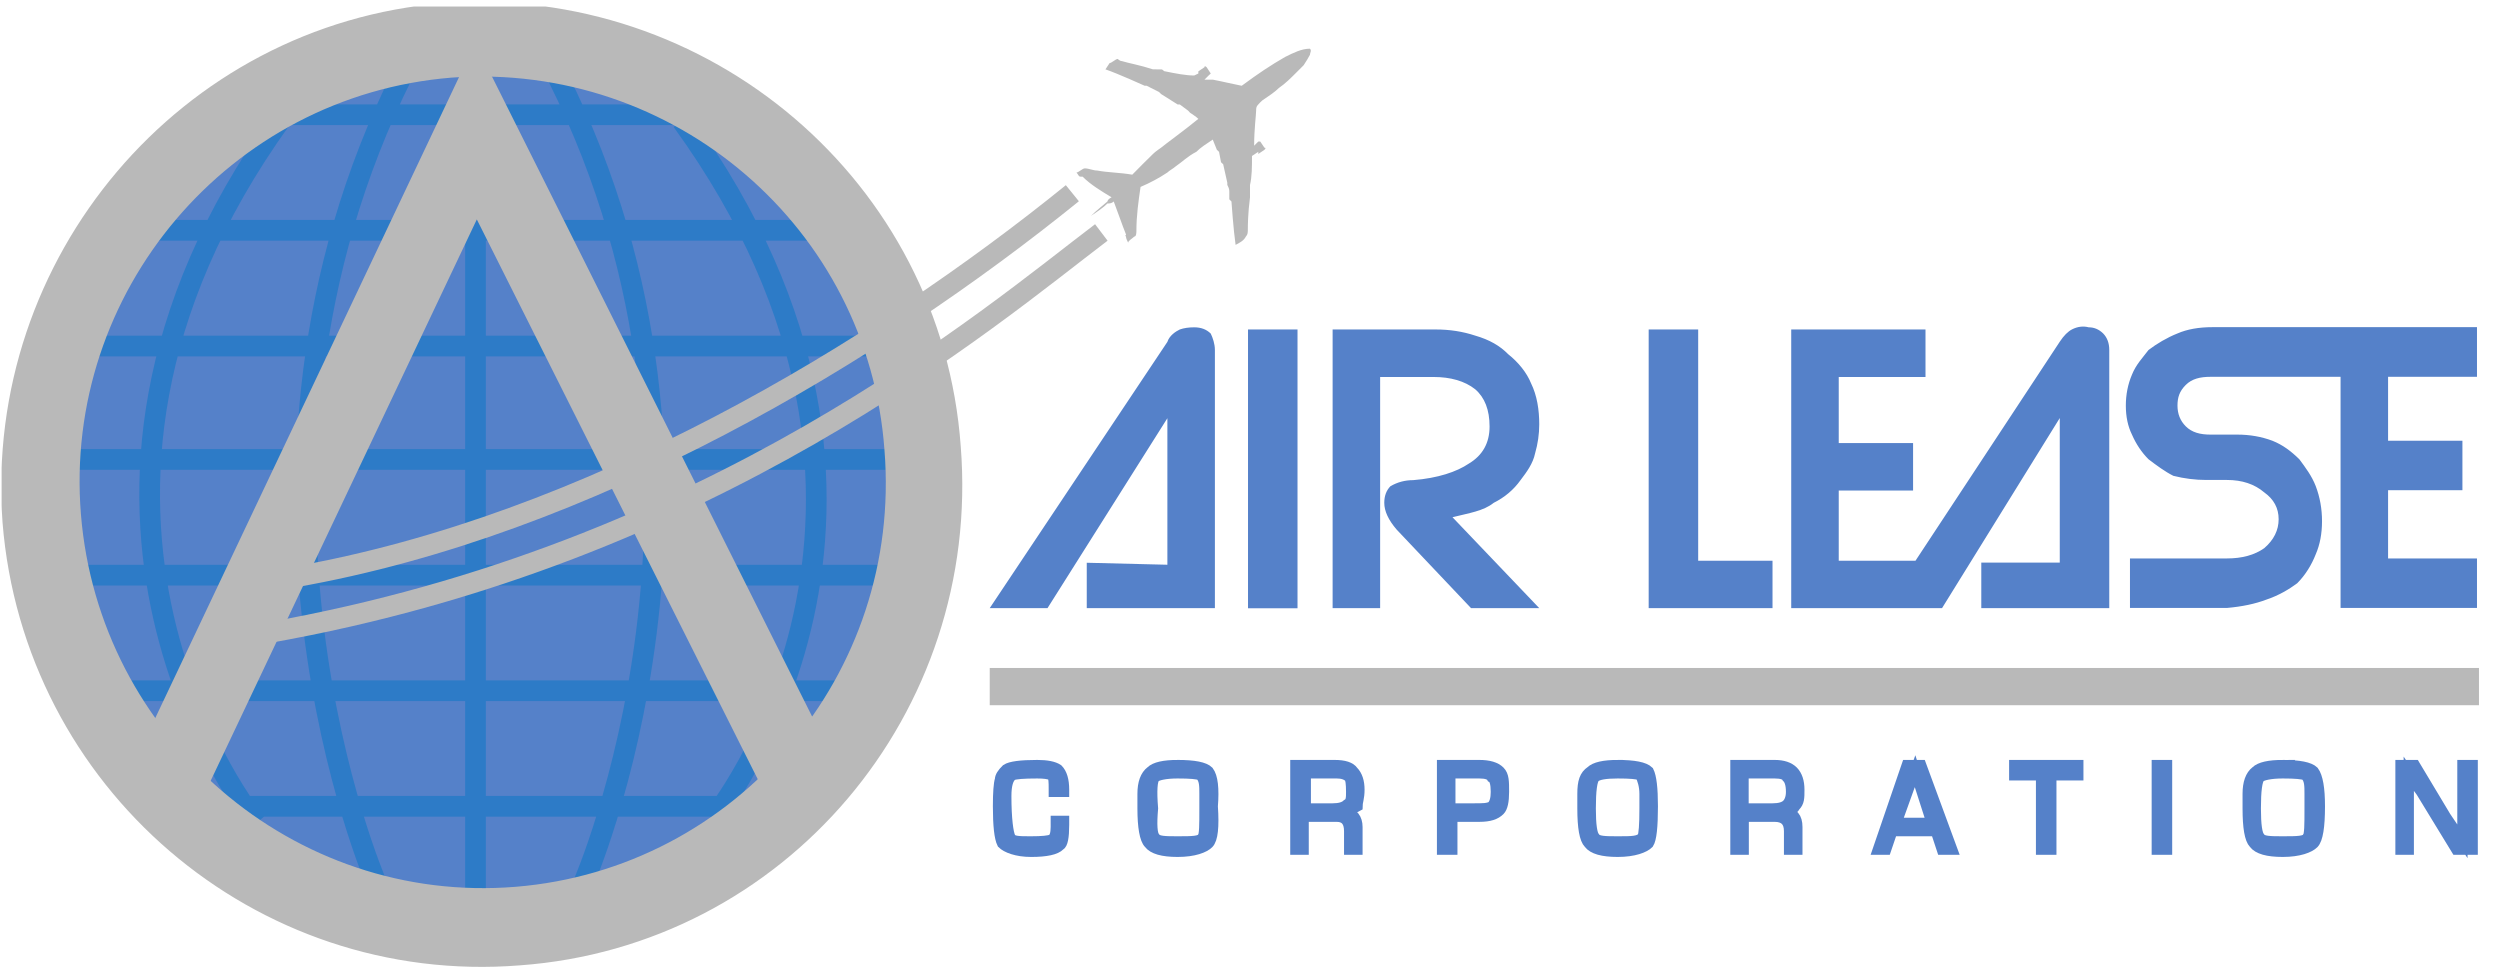 <?xml version="1.0" ?>
<svg xmlns="http://www.w3.org/2000/svg" version="1.2" viewBox="0 0 1510 585">
	<defs>
		<clipPath clipPathUnits="userSpaceOnUse" id="cp1">
			<path d="m-909.23-12382.63h23952.79v13466.94h-23952.79z"/>
		</clipPath>
		<clipPath clipPathUnits="userSpaceOnUse" id="cp2">
			<path d="m0.98 3.96h1497.05v580.57h-1497.05z"/>
		</clipPath>
	</defs>
	<style>
		.s0 { fill: #5581c9;stroke: #5581c9;stroke-width: 6.2 } 
		.s1 { fill: none;stroke: #b9b9b9;stroke-width: 22.5 } 
		.s2 { fill: #b9b9b9;stroke: #b9b9b9;stroke-width: 15 } 
		.s3 { fill: #b9b9b9 } 
		.s4 { fill: #5581c9 } 
		.s5 { fill: none;stroke: #2d7bc7;stroke-width: 12.5 } 
		.s6 { fill: none;stroke: #b9b9b9;stroke-width: 15 } 
		.s7 { fill: #b9b9b9;stroke: #b9b9b9;stroke-linecap: round;stroke-linejoin: round;stroke-width: 15 } 
		.s8 { fill: none;stroke: #b9b9b9;stroke-linejoin: bevel;stroke-width: 12.5 } 
	</style>
	<g id="Clip-Path: Page 1" clip-path="url(#cp1)">
		<g id="Page 1">
			<g id="Clip-Path: Mask" clip-path="url(#cp2)">
				<g id="Mask">
					<path id="Path 5" class="s0" d="m637.7 495.8h5v2.4q0 11.3-2.5 12.5-3.7 3.8-17.4 3.8c-8.8 0-15-2.5-17.5-5q-2.5-5-2.5-22.5 0-12.4 1.2-16.2 0-2.5 3.8-6.2 3.7-2.5 18.7-2.5 8.7 0 12.5 2.5 3.7 3.7 3.7 12.4v1.3h-6.2v-1.3c0-4.9 0-7.4-1.3-8.7q-2.5-1.2-8.7-1.2-12.5 0-15 1.2-3.7 2.5-3.7 12.5c0 13.7 1.2 22.4 2.5 24.9 1.2 2.5 5 2.5 12.5 2.5q9.9 0 12.4-1.2 2.5-1.3 2.5-7.5z"/>
					<path id="Path 6" fill-rule="evenodd" class="s0" d="m711.3 462.1q15 0 18.7 3.7 3.8 5 2.5 21.2 1.3 18.7-2.5 22.5c-2.5 2.5-8.7 5-18.7 5q-13.7 0-17.4-5c-2.5-2.5-3.8-10-3.8-21.2v-8.8q0-9.9 5-13.7 3.8-3.7 16.2-3.7zm0 5c-7.5 0-12.4 1.2-13.7 2.5q-2.5 2.5-1.2 18.7-1.3 14.9 1.2 17.4c1.3 2.5 6.2 2.5 13.7 2.5 8.8 0 13.7 0 15-2.5 1.2-1.2 1.2-7.5 1.2-17.4v-8.8c0-4.9 0-8.7-2.5-11.2q-2.4-1.2-13.7-1.2z"/>
					<path id="Path 7" fill-rule="evenodd" class="s0" d="m782.4 513.2v-51.1h23.7q8.8 0 11.3 3.7 3.7 3.8 3.7 11.2c0 5-1.2 7.5-1.2 10-2.5 1.3-3.8 2.5-7.5 3.8 5 0 7.5 3.7 7.5 8.7v13.7h-5v-11.2q0-8.7-7.5-8.7h-20v19.9zm6.3-24.9h16.2q6.2 0 8.7-2.5c2.5-1.3 2.5-3.8 2.5-7.5q0-7.5-1.2-8.7-2.5-2.5-7.5-2.5h-18.7z"/>
					<path id="Path 8" fill-rule="evenodd" class="s0" d="m871 513.2v-51.1h22.5q8.7 0 12.4 3.7c2.5 2.5 2.5 6.3 2.5 12.5q0 8.7-2.5 11.2c-2.5 2.5-6.2 3.8-12.4 3.8h-16.3v19.9zm5-24.9h13.8c6.2 0 8.7 0 11.2-1.3q2.5-2.5 2.5-8.7 0-7.5-2.5-8.7-1.3-2.5-7.5-2.5h-17.5z"/>
					<path id="Path 9" fill-rule="evenodd" class="s0" d="m977.1 462.1q14.9 0 18.7 3.7 2.5 5 2.5 21.2 0 18.7-2.5 22.5c-2.5 2.5-8.8 5-18.7 5q-13.8 0-17.5-5-3.8-3.8-3.8-21.2v-8.8c0-7.4 1.3-11.2 5-13.7q3.8-3.7 16.3-3.7zm0 5q-11.3 0-13.8 2.5-2.5 2.5-2.5 18.7 0 14.9 2.5 17.4c1.3 2.5 6.3 2.5 13.8 2.5 8.7 0 12.4 0 14.9-2.5q1.3-2.5 1.3-17.4v-8.8c0-4.9-1.3-8.7-2.5-11.2q-2.5-1.2-13.7-1.2z"/>
					<path id="Path 10" fill-rule="evenodd" class="s0" d="m1048.2 513.2v-51.1h23.7q7.5 0 11.2 3.7 3.7 3.8 3.7 11.2c0 5 0 7.5-2.5 10q-1.2 2.5-6.2 3.8 7.5 0 7.5 8.7v13.7h-5v-11.2q0-8.7-8.7-8.7h-18.7v19.9zm4.9-24.9h17.5q6.2 0 8.7-2.5c1.3-1.3 2.5-3.8 2.5-7.5 0-5-1.2-7.5-2.5-8.7q-1.2-2.5-7.4-2.5h-18.8z"/>
					<path id="Path 11" fill-rule="evenodd" class="s0" d="m1169.2 502h-26.2l-3.8 11.2h-5l17.5-51.1h8.7l18.8 51.1h-6.3zm-2.5-5l-10-31.2-11.2 31.2z"/>
					<path id="Path 12" class="s0" d="m1239 468.3v44.9h-6.2v-44.9h-16.2v-6.2h38.7v6.2z"/>
					<path id="Path 13" class="s0" d="m1308.9 513.2h-6.2v-51.1h6.2z"/>
					<path id="Path 14" fill-rule="evenodd" class="s0" d="m1378.8 462.1q14.9 0 18.7 3.7 3.7 5 3.7 21.2 0 18.7-3.7 22.5c-2.5 2.5-8.8 5-18.7 5q-13.8 0-17.5-5-3.7-3.8-3.7-21.2v-8.8q0-9.9 4.9-13.7 3.8-3.7 16.3-3.7zm0 5c-7.5 0-12.5 1.2-13.8 2.5q-2.5 2.5-2.5 18.7 0 14.9 2.5 17.4c1.3 2.5 6.3 2.5 13.8 2.5 8.7 0 13.7 0 14.9-2.5 1.3-1.2 1.3-7.5 1.3-17.4v-8.8c0-4.9 0-8.7-2.5-11.2q-2.5-1.2-13.7-1.2z"/>
					<path id="Path 15" class="s0" d="m1493.5 462.1v51.1h-9.9l-21.3-34.9-3.7-5-1.2-2.5-2.5-3.7v2.5 1.2 3.8 38.6h-5v-51.1h8.7l18.7 31.2 5 7.4 2.5 3.8 2.5 3.7v-1.2-2.5-3.8-38.6z"/>
					<path id="Path 16" class="s1" d="m597.8 414.7h899.5"/>
					<path id="Path 17" class="s2" d="m572.8 270.1c12.5 157.1-103.5 294.2-259.4 305.5-156 12.4-292-104.8-304.4-260.7-11.3-155.8 104.8-293 259.4-305.5 156-11.2 293.2 104.8 304.4 260.7z"/>
					<path id="Path 18" class="s3" d="m701.3 41.9c1.3 0 1.3 1.2 2.5 1.2 6.3 1.3 12.5 2.5 17.5 2.5l2.5-1.2v-1.3l3.7-2.5q0-1.2 1.3 0l2.5 3.8c0 0 0 0-1.3 1.2l-2.5 2.5q5 0 5 0c6.3 1.2 11.3 2.5 17.5 3.7 10-7.4 17.5-12.4 26.2-17.4 5-2.5 10-5 15-5 1.2 1.2 0 2.5 0 3.7q-1.3 2.5-3.8 6.3c-1.2 1.2-2.5 2.5-5 5-2.5 2.5-6.2 6.2-9.9 8.7-2.5 2.5-6.3 5-10 7.5q-1.3 1.2-1.3 1.2l-1.2 1.3c-1.3 1.2-1.3 2.5-1.3 3.7 0 2.5-1.2 11.2-1.2 21.2l2.5-2.5h1.2l2.5 3.7q1.3 0 0 1.3l-3.7 2.5v-1.3l-3.8 2.5c0 6.3 0 12.5-1.2 17.5v2.5 5c-1.3 10-1.3 17.4-1.3 18.7 0 2.5 0 3.7-1.2 5-1.3 2.5-3.7 3.7-6.2 5-1.3-8.8-2.5-26.2-2.5-26.2l-1.3-1.3q0-3.7 0-3.7c0-2.5 0-2.5-1.2-5v-1.3l-2.5-11.2-1.3-1.2-1.2-6.3-1.3-1.2-2.5-6.2c-3.7 2.5-7.5 4.9-9.9 7.4-5 2.5-8.8 6.3-12.5 8.8-1.3 1.2-3.8 2.5-5 3.7q-7.5 5-16.2 8.7c-1.3 8.8-2.5 17.5-2.5 26.2 0 1.3 0 3.8-1.3 3.8-1.2 1.2-3.7 2.5-3.7 3.7q-1.3-2.5-1.3-3.7c-1.2-1.3 0 0 0-1.3-2.5-6.2-5-13.7-7.4-19.9-1.3 1.2-2.5 1.2-3.8 1.2-2.5 2.5-6.2 5-10 7.5 2.5-2.5 10-8.7 10-8.7 0 0 0-1.3 2.5-2.5-6.2-3.8-12.5-7.5-17.5-12.5h-1.2c-1.3 0-1.3-1.2-2.5-2.5 1.2 0 3.7-2.5 5-2.5 2.5 0 5 1.3 7.5 1.3 6.2 1.2 13.7 1.2 21.2 2.5 3.7-3.8 8.7-8.8 12.5-12.5 1.2-1.3 4.9-3.8 4.9-3.8 1.3-1.2 15-11.2 22.5-17.4-1.2-1.3-5-3.7-5-3.7l-1.2-1.3-5-3.7h-1.3l-10-6.3-1.2-1.2-7.5-3.8h-1.2c0 0-16.3-7.4-23.7-9.9l2.5-3.8c1.2 0 3.7-2.5 4.9-2.5 0 0 1.3 1.3 2.5 1.3 3.8 1.2 11.3 2.5 18.8 5"/>
					<path id="Path 19" class="s4" d="m291.5 543.1c-139 0-251.4-112.6-251.4-251.8 0-139.3 112.4-251.9 251.4-251.9 139 0 251.4 112.6 251.4 251.9 0 139.2-112.4 251.8-251.4 251.8z"/>
					<path id="Path 20" class="s5" d="m43.9 277.5h499m-492.8-68.5h481.6m-440.4-69.9h400.5m-321.9-69.8h243.3m-277 417.7h310.6m-369.2-69.8h429.1m-461.6-69.8h491.6m-249.5-306.8v497.5m49.9-491.2c122.2 244.4 14.9 487.5 14.9 487.5m59.9-461.4c170.9 235.7 18.7 421.5 18.7 421.5m-260.7-422.7c-169.7 235.7-15 425.2-15 425.2m88.6-452.6c-122.3 244.4-16.2 488.8-16.2 488.8"/>
					<path id="Path 21" class="s6" d="m541.7 271.3c11.2 139.7-92.4 260.6-229.6 271.8-138.5 11.3-259.5-93.5-270.7-231.9-11.2-138.4 92.3-260.6 230.8-271.8 138.5-10 259.5 93.5 269.5 231.9z"/>
					<path id="Path 22" class="s7" d="m287.2 116.7l-168.5 355.4-22.4-26.2 190.9-402.8 202.1 404-22.5 25-177.1-352.9"/>
					<path id="Path 23" class="s8" d="m665.2 140.4c-67.4 51.1-234.6 194.5-504 241.9l16.2-33.7c178.4-31.2 351.8-135.9 470.3-231.9"/>
					<path id="Path 24" class="s4" d="m705.1 206.5c1.2-3.8 5-6.3 7.5-7.5q3.7-1.3 8.7-1.3 6.2 0 10 3.8c1.2 2.5 2.5 6.2 2.5 9.9v155.9h-77.4v-27.4l48.7 1.2v-88.5l-72.4 114.7h-34.9zm48.7-7.5h29.9v168.4h-29.9zm175.9 168.3h-41.2l-44.9-47.4q-7.5-8.7-7.5-16.2 0-6.2 3.7-10 6.3-3.7 13.8-3.7c14.9-1.2 26.2-5 33.6-10q12.5-7.5 12.5-22.4 0-15-8.7-22.5c-6.3-5-15-7.4-25-7.4h-32.4v139.6h-28.7v-168.3h62.4q12.5 0 23.7 3.7c8.7 2.5 15 6.2 19.9 11.2 6.3 5 11.3 11.3 13.8 17.5 3.7 7.5 5 16.2 5 24.9q0 8.8-2.5 17.5c-1.3 6.2-5 11.2-8.8 16.2q-6.2 8.7-16.2 13.7c-6.2 5-15 6.2-24.9 8.7zm66.1 0v-168.3h29.9v139.7h44.9v28.6zm168.5 0h-82.4v-168.3h81.1v28.7h-52.4v39.9h44.9v28.7h-44.9v42.4h53.7zm79.8-160.9q3.7-5.6 7.5-7.5 5-2.5 10-1.2 4.9 0 8.7 3.7 3.7 3.8 3.7 10v155.9h-77.3v-27.5h47.4v-87.3l-71.1 114.8h-34.9zm101 160.8h-58.6v-29.9h58.6q13.7 0 22.5-6.2 8.7-7.5 8.7-17.5 0-10-8.7-16.2-8.8-7.5-22.5-7.5h-12.5q-10 0-19.9-2.5c-5-2.5-10-6.2-15-10q-6.2-6.2-10-14.9-3.7-7.5-3.7-17.5 0-10 3.7-18.7c2.5-6.2 6.3-10 10-14.9 5-3.8 11.2-7.5 17.5-10q8.7-3.8 21.2-3.8h78.6v30h-79.9c-6.2 0-11.2 1.2-14.9 4.9-3.8 3.8-5 7.5-5 12.5q0 7.5 5 12.5c3.7 3.7 8.7 5 14.9 5h16.2q11.3 0 21.2 3.7c6.3 2.5 11.3 6.3 16.3 11.2 3.7 5 7.5 10 9.9 16.2q3.8 10 3.8 21.2 0 11.3-3.8 20c-2.4 6.2-6.2 12.5-11.2 17.5-5 3.7-11.2 7.4-18.7 9.9q-10 3.8-23.7 5zm151 0h-82.4v-169.6h82.4v30h-53.7v38.6h44.9v29.9h-44.9v41.2h53.7z"/>
				</g>
			</g>
		</g>
	</g>
</svg>